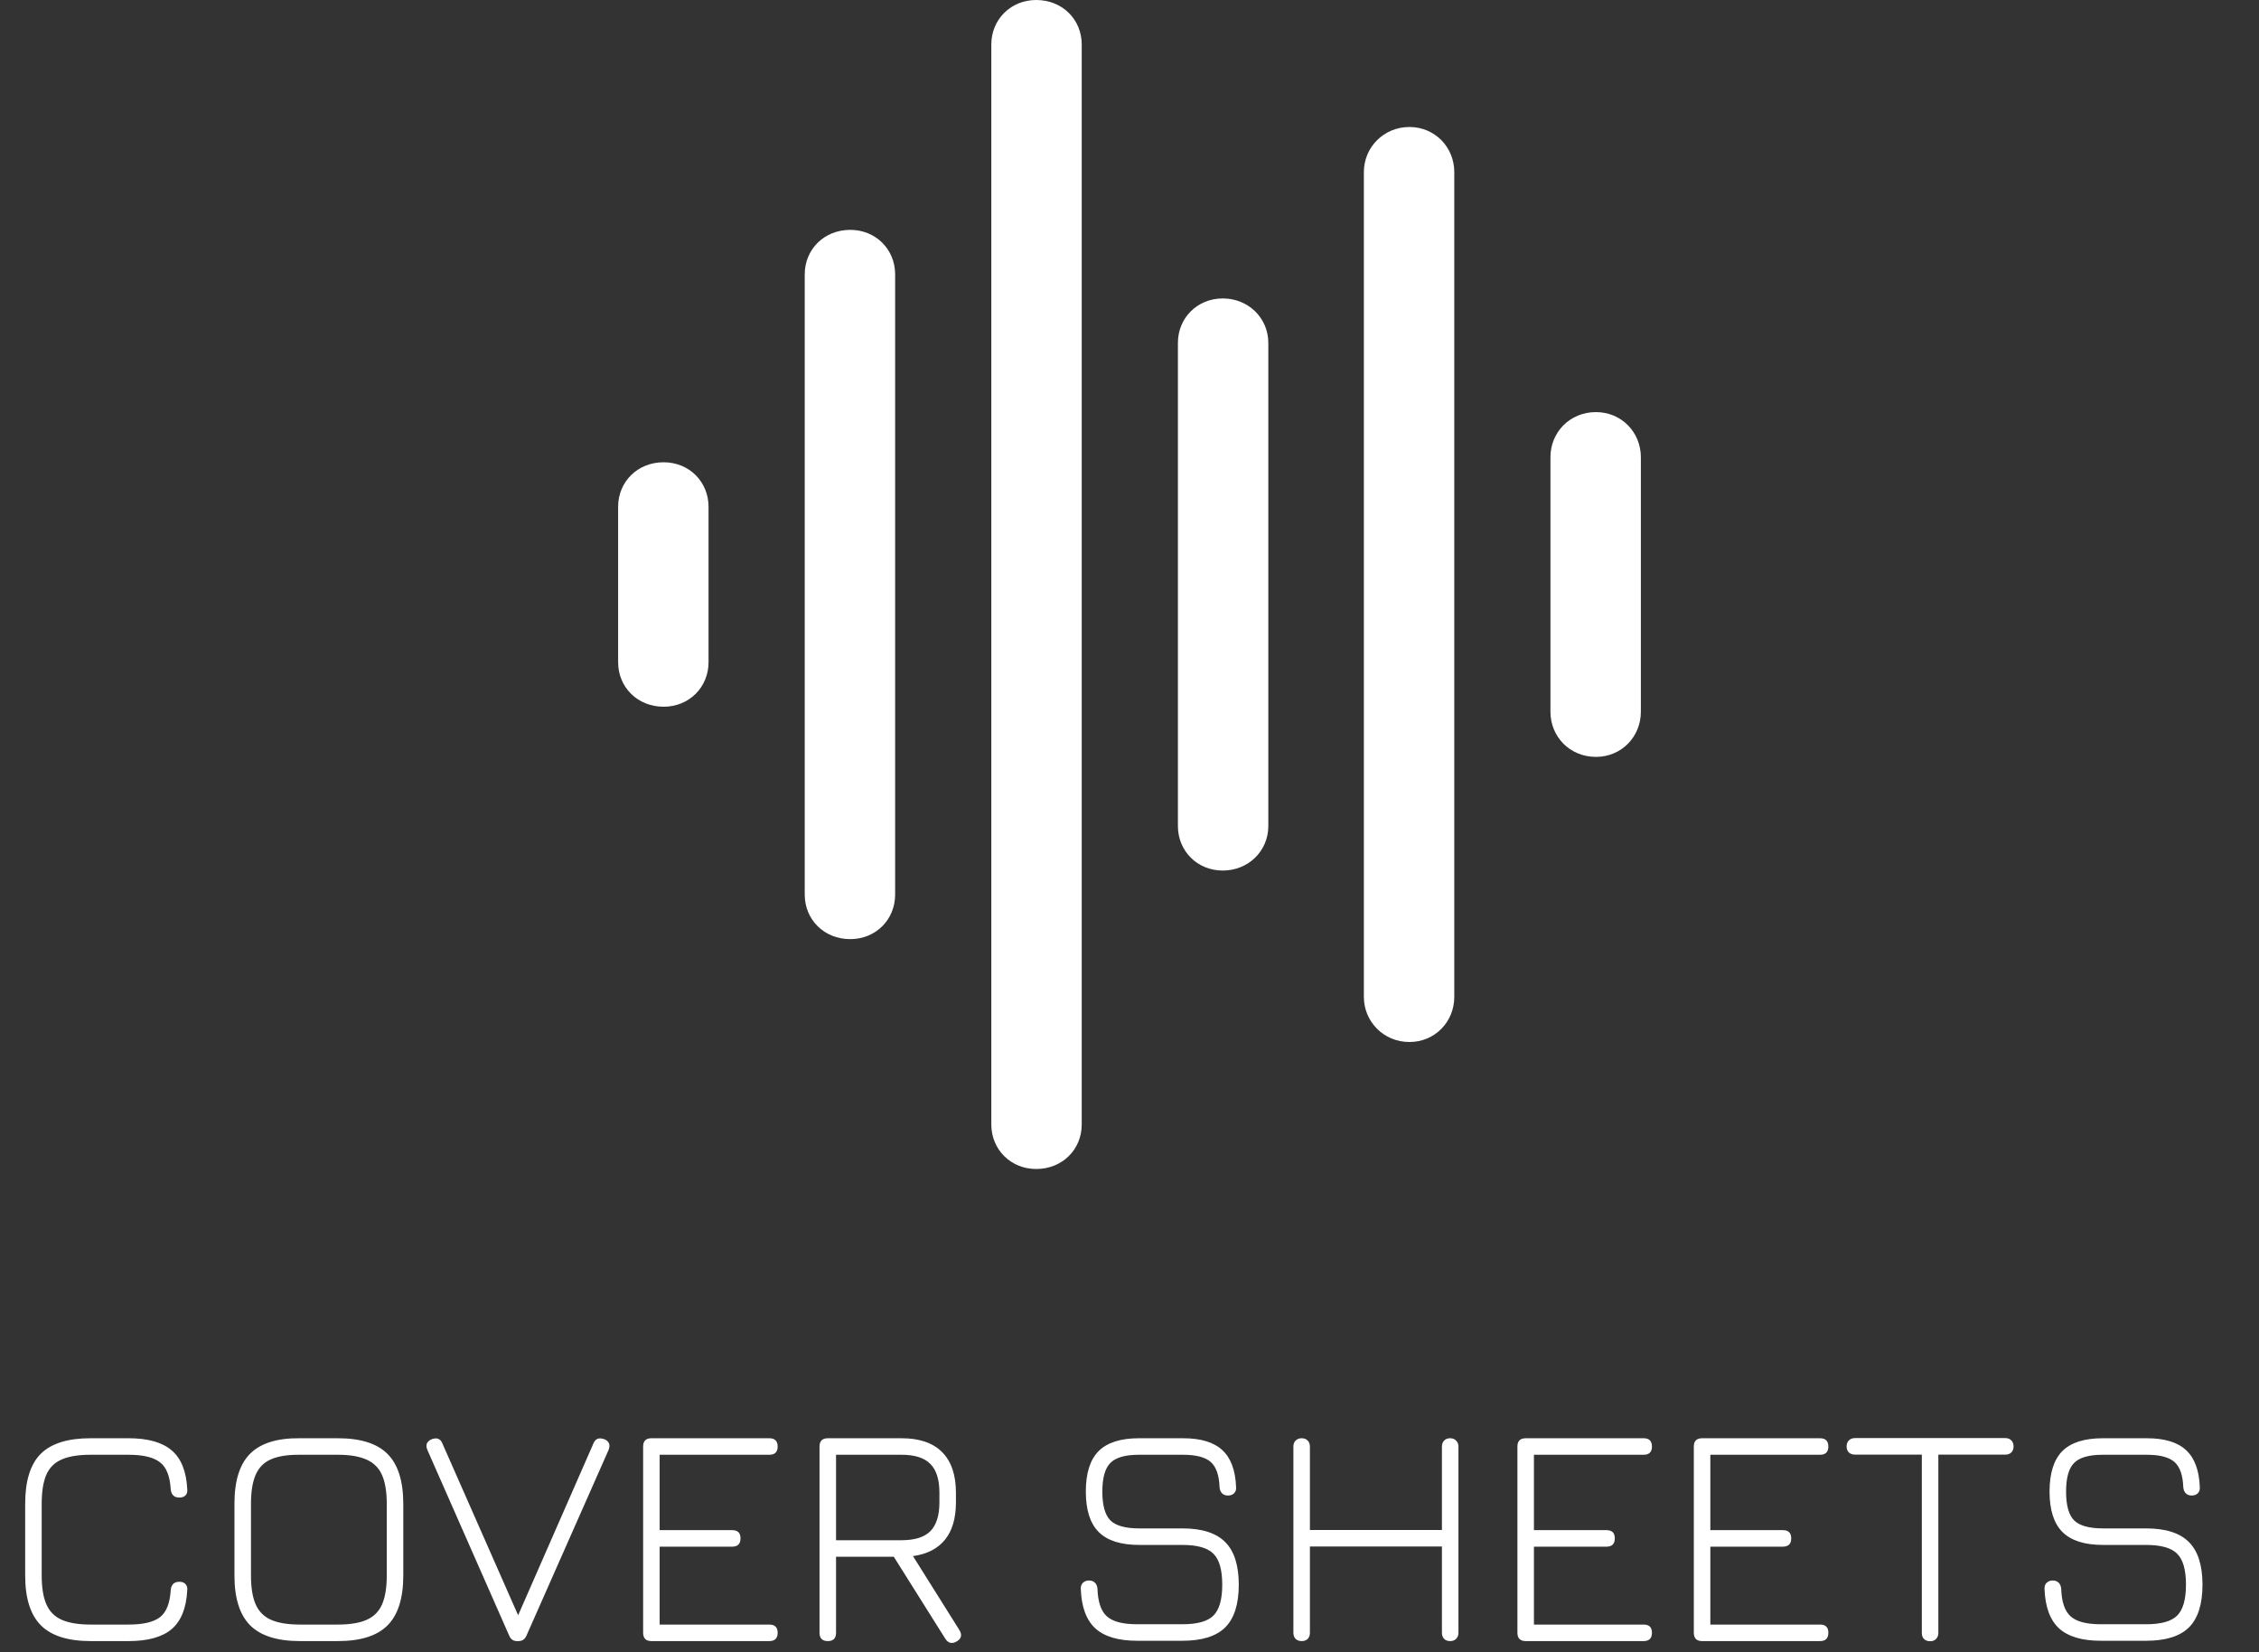 <svg width="201" height="147" viewBox="0 0 201 147" fill="none" xmlns="http://www.w3.org/2000/svg">
<rect x="0" y="0" width="201" height="147" fill="#333333" stroke="none"/>
<path d="M8.078 146C6.053 146 4.573 145.533 3.64 144.6C2.707 143.667 2.24 142.187 2.24 140.162V133.792C2.24 131.748 2.702 130.264 3.626 129.34C4.559 128.416 6.034 127.954 8.05 127.954H11.438C13.155 127.954 14.434 128.313 15.274 129.032C16.114 129.741 16.576 130.885 16.66 132.462C16.688 132.714 16.637 132.905 16.506 133.036C16.385 133.167 16.203 133.232 15.96 133.232C15.493 133.232 15.237 132.985 15.19 132.49C15.125 131.333 14.807 130.535 14.238 130.096C13.669 129.648 12.735 129.424 11.438 129.424H8.05C6.977 129.424 6.123 129.564 5.488 129.844C4.853 130.115 4.396 130.572 4.116 131.216C3.845 131.851 3.71 132.709 3.71 133.792V140.162C3.71 141.245 3.85 142.103 4.13 142.738C4.41 143.373 4.867 143.83 5.502 144.11C6.137 144.39 6.995 144.53 8.078 144.53H11.438C12.735 144.53 13.669 144.311 14.238 143.872C14.807 143.424 15.125 142.621 15.19 141.464C15.237 140.969 15.493 140.722 15.96 140.722C16.203 140.722 16.385 140.792 16.506 140.932C16.637 141.063 16.688 141.249 16.66 141.492C16.576 143.069 16.114 144.217 15.274 144.936C14.434 145.645 13.155 146 11.438 146H8.078ZM26.699 146C24.674 146 23.194 145.533 22.261 144.6C21.328 143.667 20.861 142.187 20.861 140.162V133.778C20.861 131.734 21.328 130.25 22.261 129.326C23.194 128.393 24.664 127.935 26.671 127.954H30.059C32.084 127.954 33.559 128.421 34.483 129.354C35.416 130.287 35.883 131.767 35.883 133.792V140.162C35.883 142.187 35.416 143.667 34.483 144.6C33.559 145.533 32.084 146 30.059 146H26.699ZM26.699 144.53H30.059C31.132 144.53 31.986 144.39 32.621 144.11C33.256 143.83 33.713 143.373 33.993 142.738C34.273 142.103 34.413 141.245 34.413 140.162V133.792C34.413 132.719 34.273 131.865 33.993 131.23C33.713 130.595 33.256 130.138 32.621 129.858C31.986 129.569 31.132 129.424 30.059 129.424H26.671C25.598 129.415 24.744 129.55 24.109 129.83C23.484 130.101 23.031 130.558 22.751 131.202C22.471 131.837 22.331 132.695 22.331 133.778V140.162C22.331 141.245 22.471 142.103 22.751 142.738C23.031 143.373 23.488 143.83 24.123 144.11C24.758 144.39 25.616 144.53 26.699 144.53ZM45.984 146C45.667 146 45.438 145.832 45.298 145.496L38.032 129.004C37.911 128.733 37.911 128.509 38.032 128.332C38.163 128.155 38.34 128.043 38.564 127.996C38.947 127.903 39.213 128.043 39.362 128.416L46.362 144.292H45.844L52.802 128.416C52.952 128.043 53.222 127.903 53.614 127.996C53.857 128.043 54.034 128.155 54.146 128.332C54.258 128.509 54.258 128.733 54.146 129.004L46.852 145.496C46.712 145.832 46.474 146 46.138 146H45.984ZM57.965 146C57.471 146 57.224 145.753 57.224 145.258V128.696C57.224 128.201 57.471 127.954 57.965 127.954H68.451C68.946 127.954 69.194 128.201 69.194 128.696C69.194 129.181 68.946 129.424 68.451 129.424H58.694V136.13H65.147C65.642 136.13 65.889 136.373 65.889 136.858C65.889 137.353 65.642 137.6 65.147 137.6H58.694V144.53H68.451C68.946 144.53 69.194 144.773 69.194 145.258C69.194 145.753 68.946 146 68.451 146H57.965ZM85.127 146.028C84.921 146.149 84.735 146.191 84.567 146.154C84.399 146.117 84.249 146 84.119 145.804L79.527 138.496H74.389V145.258C74.389 145.753 74.146 146 73.661 146C73.166 146 72.919 145.753 72.919 145.258V128.696C72.919 128.201 73.166 127.954 73.661 127.954H80.213C81.809 127.954 83.013 128.365 83.825 129.186C84.646 130.007 85.057 131.216 85.057 132.812V133.652C85.057 135.061 84.735 136.167 84.091 136.97C83.447 137.773 82.495 138.263 81.235 138.44L85.365 145.02C85.626 145.449 85.547 145.785 85.127 146.028ZM74.389 137.026H80.213C81.389 137.026 82.243 136.76 82.775 136.228C83.316 135.687 83.587 134.828 83.587 133.652V132.812C83.587 131.627 83.316 130.768 82.775 130.236C82.243 129.695 81.389 129.424 80.213 129.424H74.389V137.026ZM101.178 145.972C99.507 145.972 98.266 145.603 97.454 144.866C96.651 144.119 96.222 142.948 96.166 141.352C96.156 141.128 96.217 140.951 96.348 140.82C96.488 140.68 96.67 140.61 96.894 140.61C97.118 140.61 97.295 140.675 97.426 140.806C97.556 140.937 97.631 141.114 97.65 141.338C97.687 142.514 97.967 143.335 98.49 143.802C99.012 144.269 99.908 144.502 101.178 144.502H105.21C106.535 144.502 107.454 144.245 107.968 143.732C108.49 143.209 108.752 142.295 108.752 140.988C108.752 139.663 108.49 138.743 107.968 138.23C107.454 137.707 106.535 137.446 105.21 137.446H101.374C99.731 137.446 98.527 137.063 97.762 136.298C96.996 135.533 96.614 134.333 96.614 132.7C96.614 131.067 96.992 129.867 97.748 129.102C98.513 128.337 99.712 127.954 101.346 127.954H105.266C106.834 127.954 107.996 128.304 108.752 129.004C109.517 129.704 109.928 130.805 109.984 132.308C110.002 132.532 109.942 132.714 109.802 132.854C109.671 132.985 109.489 133.05 109.256 133.05C109.041 133.05 108.868 132.985 108.738 132.854C108.607 132.723 108.532 132.546 108.514 132.322C108.476 131.249 108.215 130.497 107.73 130.068C107.244 129.639 106.423 129.424 105.266 129.424H101.346C100.123 129.424 99.274 129.667 98.798 130.152C98.322 130.628 98.084 131.477 98.084 132.7C98.084 133.923 98.322 134.777 98.798 135.262C99.283 135.738 100.142 135.976 101.374 135.976H105.21C106.946 135.976 108.215 136.382 109.018 137.194C109.82 137.997 110.222 139.261 110.222 140.988C110.222 142.715 109.82 143.979 109.018 144.782C108.215 145.575 106.946 145.972 105.21 145.972H101.178ZM115.825 146C115.601 146 115.419 145.935 115.279 145.804C115.148 145.664 115.083 145.482 115.083 145.258V128.696C115.083 128.472 115.148 128.295 115.279 128.164C115.419 128.024 115.601 127.954 115.825 127.954C116.049 127.954 116.226 128.024 116.357 128.164C116.488 128.295 116.553 128.472 116.553 128.696V136.116H128.299V128.696C128.299 128.472 128.364 128.295 128.495 128.164C128.626 128.024 128.803 127.954 129.027 127.954C129.251 127.954 129.428 128.024 129.559 128.164C129.699 128.295 129.769 128.472 129.769 128.696V145.258C129.769 145.482 129.699 145.664 129.559 145.804C129.428 145.935 129.251 146 129.027 146C128.803 146 128.626 145.935 128.495 145.804C128.364 145.664 128.299 145.482 128.299 145.258V137.586H116.553V145.258C116.553 145.482 116.488 145.664 116.357 145.804C116.226 145.935 116.049 146 115.825 146ZM135.758 146C135.264 146 135.016 145.753 135.016 145.258V128.696C135.016 128.201 135.264 127.954 135.758 127.954H146.244C146.739 127.954 146.986 128.201 146.986 128.696C146.986 129.181 146.739 129.424 146.244 129.424H136.486V136.13H142.94C143.435 136.13 143.682 136.373 143.682 136.858C143.682 137.353 143.435 137.6 142.94 137.6H136.486V144.53H146.244C146.739 144.53 146.986 144.773 146.986 145.258C146.986 145.753 146.739 146 146.244 146H135.758ZM151.454 146C150.959 146 150.712 145.753 150.712 145.258V128.696C150.712 128.201 150.959 127.954 151.454 127.954H161.94C162.434 127.954 162.682 128.201 162.682 128.696C162.682 129.181 162.434 129.424 161.94 129.424H152.182V136.13H158.636C159.13 136.13 159.378 136.373 159.378 136.858C159.378 137.353 159.13 137.6 158.636 137.6H152.182V144.53H161.94C162.434 144.53 162.682 144.773 162.682 145.258C162.682 145.753 162.434 146 161.94 146H151.454ZM171.741 146.014C171.517 146.014 171.335 145.949 171.195 145.818C171.064 145.687 170.999 145.51 170.999 145.286V129.41H165.049C164.825 129.41 164.643 129.345 164.503 129.214C164.372 129.083 164.307 128.906 164.307 128.682C164.307 128.458 164.372 128.281 164.503 128.15C164.643 128.01 164.825 127.94 165.049 127.94H178.433C178.657 127.94 178.834 128.01 178.965 128.15C179.096 128.281 179.161 128.458 179.161 128.682C179.161 128.906 179.096 129.083 178.965 129.214C178.834 129.345 178.657 129.41 178.433 129.41H172.469V145.286C172.469 145.501 172.399 145.678 172.259 145.818C172.128 145.949 171.956 146.014 171.741 146.014ZM186.928 145.972C185.257 145.972 184.016 145.603 183.204 144.866C182.401 144.119 181.972 142.948 181.916 141.352C181.906 141.128 181.967 140.951 182.098 140.82C182.238 140.68 182.42 140.61 182.644 140.61C182.868 140.61 183.045 140.675 183.176 140.806C183.306 140.937 183.381 141.114 183.4 141.338C183.437 142.514 183.717 143.335 184.24 143.802C184.762 144.269 185.658 144.502 186.928 144.502H190.96C192.285 144.502 193.204 144.245 193.718 143.732C194.24 143.209 194.502 142.295 194.502 140.988C194.502 139.663 194.24 138.743 193.718 138.23C193.204 137.707 192.285 137.446 190.96 137.446H187.124C185.481 137.446 184.277 137.063 183.512 136.298C182.746 135.533 182.364 134.333 182.364 132.7C182.364 131.067 182.742 129.867 183.498 129.102C184.263 128.337 185.462 127.954 187.096 127.954H191.016C192.584 127.954 193.746 128.304 194.502 129.004C195.267 129.704 195.678 130.805 195.734 132.308C195.752 132.532 195.692 132.714 195.552 132.854C195.421 132.985 195.239 133.05 195.006 133.05C194.791 133.05 194.618 132.985 194.488 132.854C194.357 132.723 194.282 132.546 194.264 132.322C194.226 131.249 193.965 130.497 193.48 130.068C192.994 129.639 192.173 129.424 191.016 129.424H187.096C185.873 129.424 185.024 129.667 184.548 130.152C184.072 130.628 183.834 131.477 183.834 132.7C183.834 133.923 184.072 134.777 184.548 135.262C185.033 135.738 185.892 135.976 187.124 135.976H190.96C192.696 135.976 193.965 136.382 194.768 137.194C195.57 137.997 195.972 139.261 195.972 140.988C195.972 142.715 195.57 143.979 194.768 144.782C193.965 145.575 192.696 145.972 190.96 145.972H186.928Z" fill="white"/>
<path d="M92.199 104C94.538 104 96.249 102.249 96.249 100.046V3.954C96.249 1.751 94.538 0 92.199 0C89.917 0 88.205 1.751 88.205 3.954V100.046C88.205 102.249 89.917 104 92.199 104ZM125.404 92.702C127.686 92.702 129.398 90.894 129.398 88.691V15.309C129.398 13.106 127.686 11.298 125.404 11.298C123.122 11.298 121.353 13.106 121.353 15.309V88.691C121.353 90.894 123.122 92.702 125.404 92.702ZM75.653 83.55C77.936 83.55 79.647 81.799 79.647 79.596V24.404C79.647 22.201 77.936 20.45 75.653 20.45C73.314 20.45 71.603 22.201 71.603 24.404V79.596C71.603 81.799 73.314 83.55 75.653 83.55ZM108.801 77.449C111.083 77.449 112.852 75.698 112.852 73.495V30.505C112.852 28.302 111.083 26.551 108.801 26.551C106.519 26.551 104.807 28.302 104.807 30.505V73.495C104.807 75.698 106.519 77.449 108.801 77.449ZM142.006 67.337C144.288 67.337 146 65.53 146 63.326V40.674C146 38.47 144.288 36.663 142.006 36.663C139.667 36.663 137.955 38.47 137.955 40.674V63.326C137.955 65.53 139.667 67.337 142.006 67.337ZM59.051 62.874C61.333 62.874 63.044 61.123 63.044 58.92V45.08C63.044 42.877 61.333 41.126 59.051 41.126C56.712 41.126 55 42.877 55 45.08V58.92C55 61.123 56.712 62.874 59.051 62.874Z" fill="white"/>
</svg>
